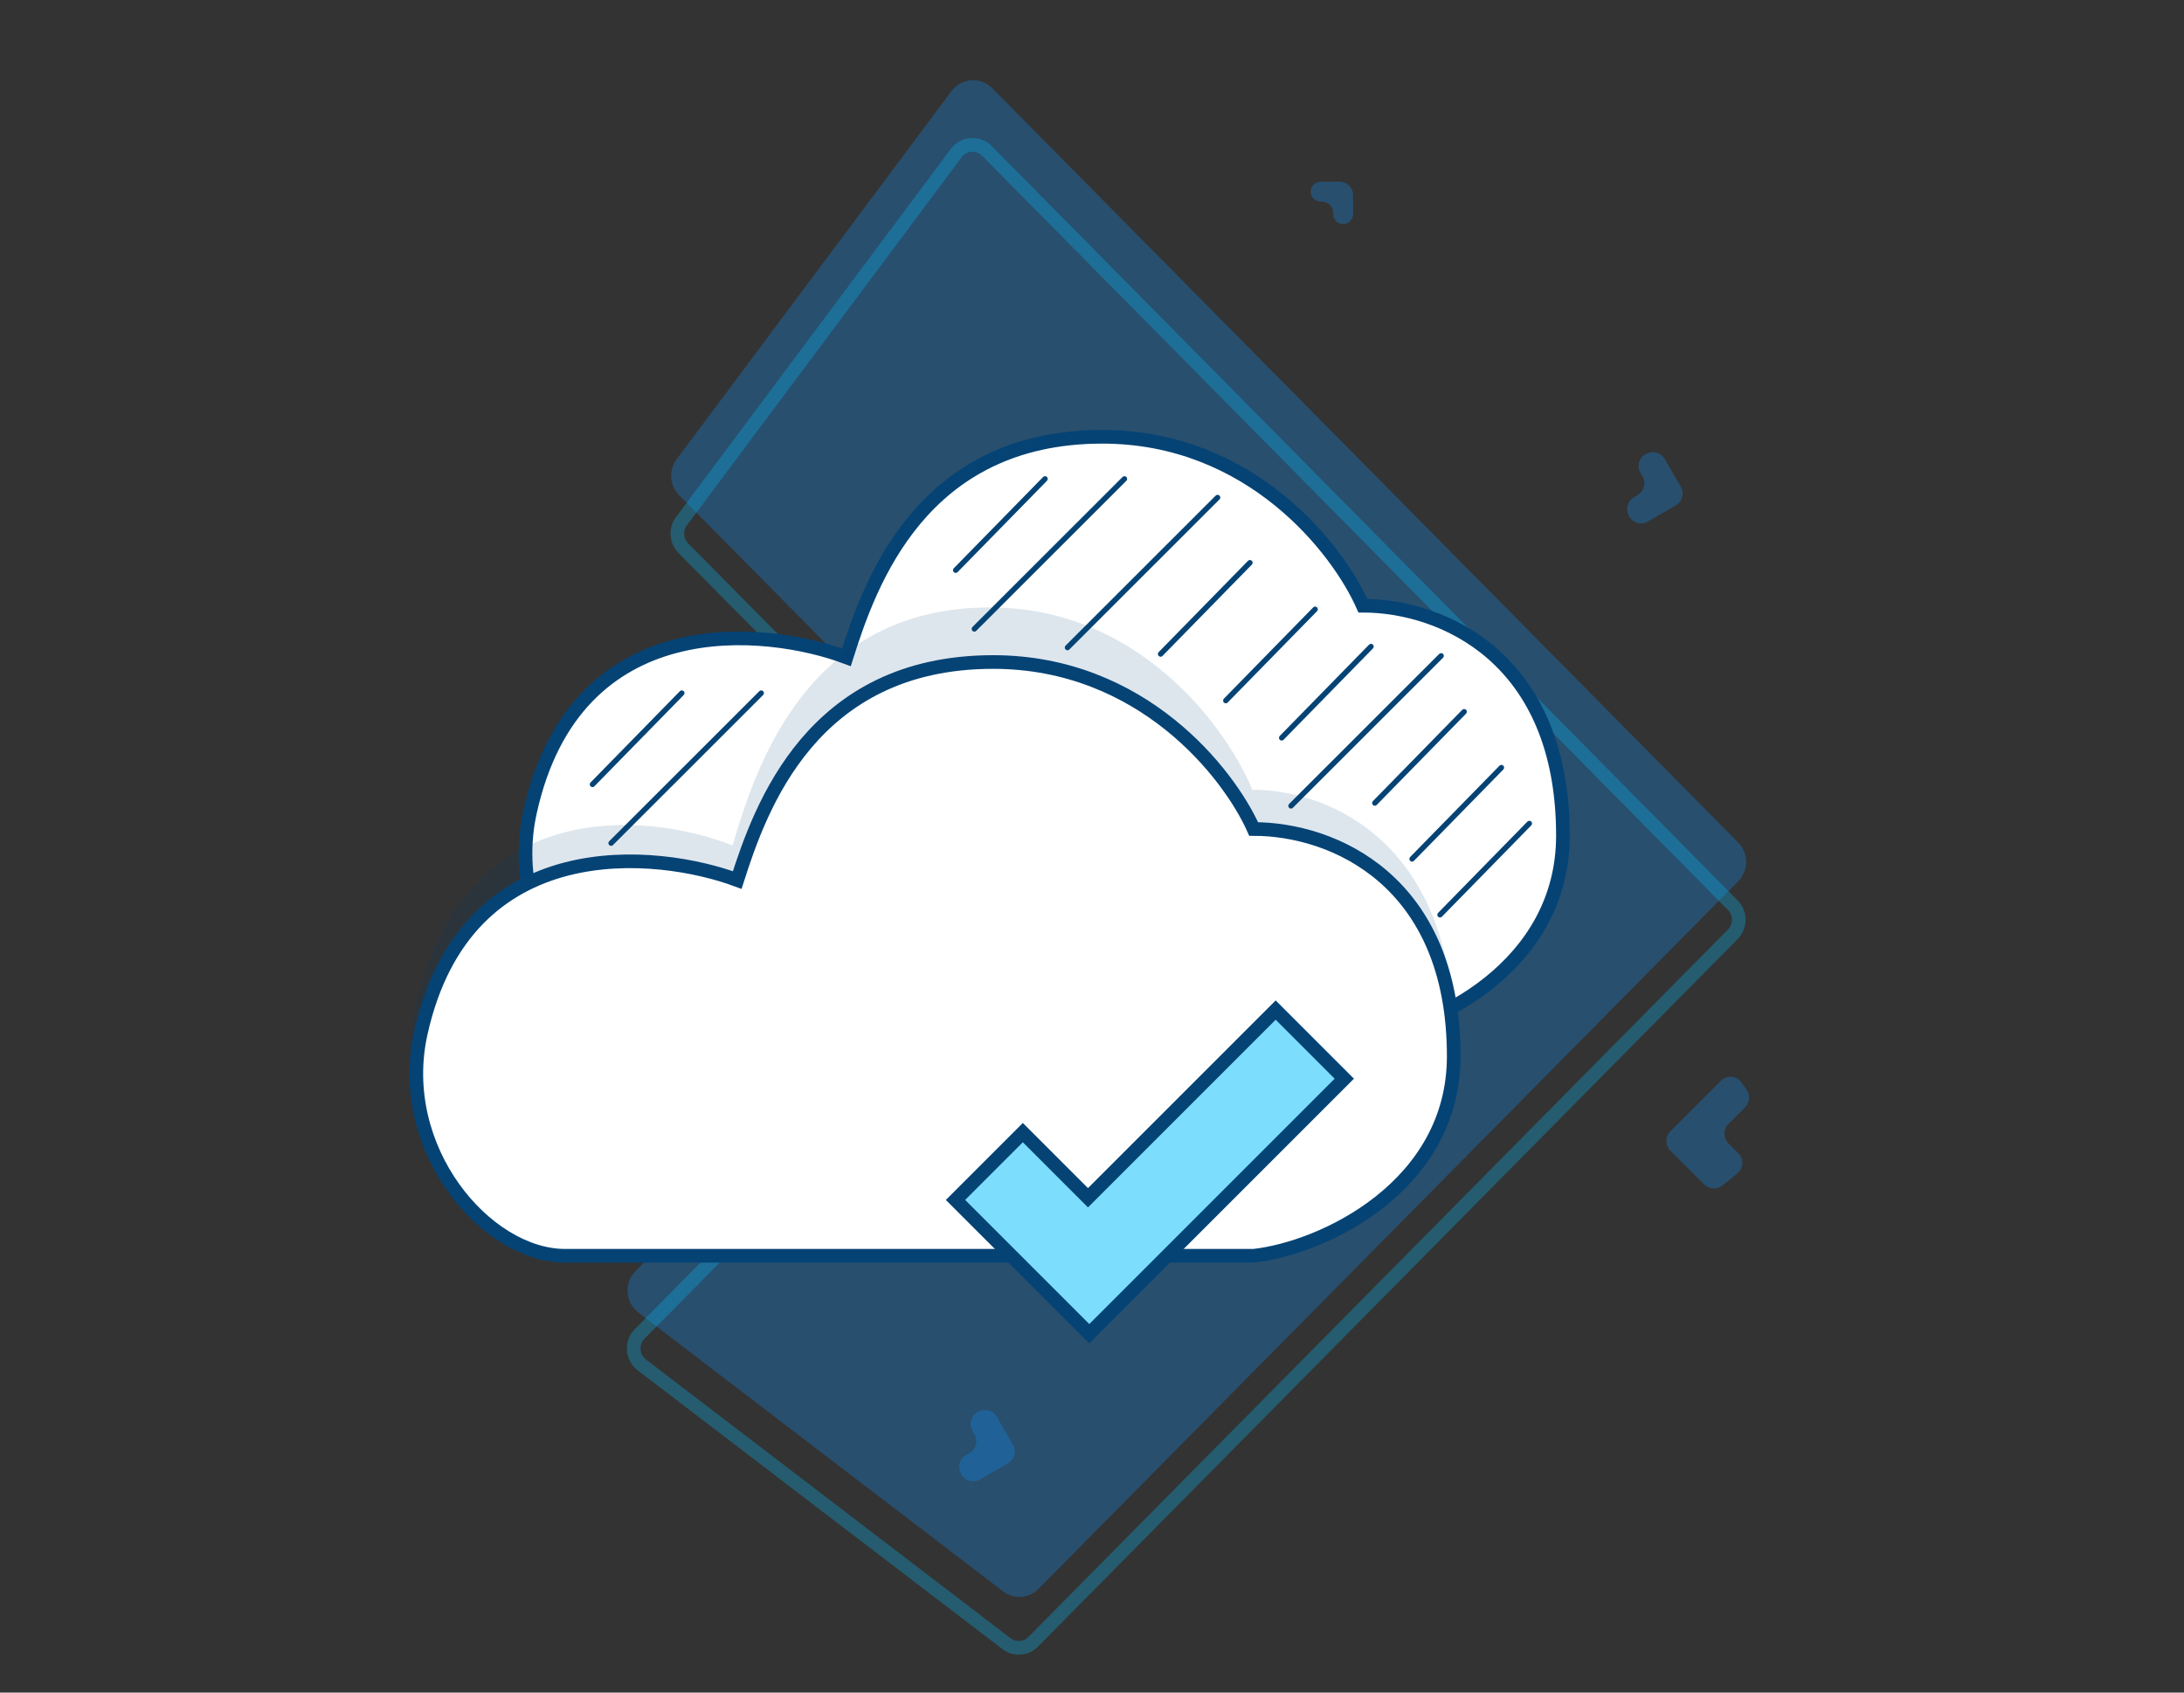 <svg width="320" height="248" viewBox="0 0 320 248" fill="none" xmlns="http://www.w3.org/2000/svg">
<rect x="0" y="0" width="320" height="248" fill="#333333" stroke="none"/>
<path opacity="0.3" d="M254.679 129.137C256.232 127.566 256.232 125.02 254.679 123.449L145.393 12.929C143.685 11.202 140.861 11.4 139.406 13.35L99.141 67.289C97.946 68.89 98.1 71.138 99.504 72.557L149.71 123.329C151.263 124.9 151.263 127.447 149.71 129.018L93.106 186.26C91.399 187.987 91.594 190.841 93.52 192.314L146.962 233.164C148.546 234.375 150.77 234.219 152.173 232.8L254.679 129.137Z" fill="#1090F9"/>
<path opacity="0.3" d="M253.888 132.632C255.053 133.81 255.053 135.72 253.888 136.898L151.383 240.561C150.33 241.626 148.662 241.742 147.474 240.834L94.032 199.984C92.588 198.879 92.441 196.739 93.722 195.444L150.326 138.201C152.267 136.238 152.267 133.054 150.326 131.091L100.119 80.318C99.067 79.254 98.951 77.568 99.848 76.367L140.112 22.428C141.203 20.966 143.321 20.817 144.602 22.112L253.888 132.632Z" stroke="#05BDFB" stroke-width="2"/>
<path opacity="0.3" d="M196.259 26.619C197.364 26.619 198.259 27.514 198.259 28.619L198.259 31.372C198.259 32.262 197.472 32.947 196.59 32.824C195.865 32.723 195.326 32.103 195.326 31.372L195.326 31.183C195.326 30.282 194.596 29.552 193.695 29.552L193.506 29.552C192.615 29.552 191.93 28.765 192.053 27.883C192.154 27.158 192.774 26.619 193.506 26.619L196.259 26.619Z" fill="#1090F9"/>
<path opacity="0.3" d="M246.27 71.322C246.823 72.279 246.495 73.502 245.538 74.054L241.454 76.412C240.403 77.019 239.057 76.557 238.601 75.431L238.561 75.332C238.186 74.407 238.55 73.347 239.414 72.849L239.929 72.551C240.885 71.999 241.213 70.776 240.661 69.819L240.356 69.292C239.749 68.24 240.212 66.894 241.337 66.438L241.437 66.398C242.361 66.023 243.421 66.387 243.92 67.251L246.27 71.322Z" fill="#1090F9"/>
<path opacity="0.3" d="M148.408 211.678C148.96 212.634 148.632 213.857 147.676 214.41L143.592 216.767C142.54 217.375 141.195 216.912 140.739 215.787L140.698 215.687C140.323 214.762 140.687 213.703 141.552 213.204L142.066 212.907C143.023 212.354 143.351 211.131 142.798 210.174L142.494 209.647C141.887 208.595 142.349 207.25 143.474 206.793L143.574 206.753C144.499 206.378 145.559 206.742 146.058 207.607L148.408 211.678Z" fill="#1090F9"/>
<path opacity="0.3" d="M244.741 168.593C243.96 167.812 243.96 166.545 244.741 165.764L252.143 158.363C253.024 157.482 254.487 157.612 255.199 158.635L255.929 159.685C256.482 160.48 256.386 161.557 255.702 162.241L253.246 164.696C252.465 165.478 252.465 166.744 253.246 167.525L254.7 168.979C255.542 169.82 255.467 171.205 254.54 171.951L252.37 173.697C251.574 174.337 250.424 174.275 249.702 173.553L244.741 168.593Z" fill="#1090F9"/>
<path d="M77.655 119C84.316 88.75 112.43 91.959 124.019 96.313C127.428 85.542 134.925 64 161.512 64C183.326 64 196.051 80.5 199.687 88.75C211.276 88.75 229 96.313 229 122.437C229 141.687 209.913 150.854 199.687 152H98.797C87.207 152 73.871 136.187 77.655 119Z" fill="white" stroke="#054375" stroke-width="2"/>
<path opacity="0.13" d="M60.66 148.375C67.364 115.718 95.664 119.183 107.329 123.883C110.759 112.256 118.307 89 145.068 89C167.026 89 179.835 106.812 183.494 115.719C195.159 115.719 213 123.883 213 152.086C213 172.867 193.787 182.763 183.494 184H81.94C70.274 184 56.85 166.93 60.66 148.375Z" fill="#054375"/>
<path d="M89.543 123.942C89.447 123.942 89.338 123.901 89.256 123.819C89.106 123.669 89.106 123.41 89.256 123.26L111.257 101.273C111.408 101.123 111.667 101.123 111.817 101.273C111.967 101.423 111.967 101.682 111.817 101.832L89.816 123.819C89.734 123.901 89.638 123.942 89.543 123.942Z" fill="#054375"/>
<path d="M142.763 92.555C142.668 92.555 142.559 92.514 142.477 92.433C142.327 92.282 142.327 92.023 142.477 91.873L164.478 69.886C164.628 69.736 164.888 69.736 165.038 69.886C165.188 70.036 165.188 70.296 165.038 70.446L143.036 92.433C142.955 92.514 142.859 92.555 142.763 92.555Z" fill="#054375"/>
<path d="M156.41 95.285C156.314 95.285 156.205 95.244 156.123 95.162C155.973 95.012 155.973 94.752 156.123 94.602L178.125 72.615C178.275 72.465 178.534 72.465 178.684 72.615C178.834 72.766 178.834 73.025 178.684 73.175L156.683 95.162C156.601 95.244 156.505 95.285 156.41 95.285Z" fill="#054375"/>
<path d="M189.161 118.483C189.066 118.483 188.956 118.442 188.875 118.361C188.724 118.21 188.724 117.951 188.875 117.801L210.876 95.814C211.026 95.664 211.285 95.664 211.435 95.814C211.586 95.964 211.586 96.224 211.435 96.374L189.434 118.361C189.352 118.442 189.257 118.483 189.161 118.483Z" fill="#054375"/>
<path d="M86.814 115.336C86.718 115.336 86.609 115.295 86.527 115.213C86.377 115.063 86.377 114.804 86.527 114.653L99.621 101.273C99.771 101.123 100.03 101.123 100.18 101.273C100.33 101.423 100.33 101.682 100.18 101.832L87.086 115.213C87.005 115.295 86.909 115.336 86.814 115.336Z" fill="#054375"/>
<path d="M140.034 83.949C139.939 83.949 139.829 83.908 139.748 83.826C139.597 83.676 139.597 83.417 139.748 83.267L152.841 69.886C152.991 69.736 153.251 69.736 153.401 69.886C153.551 70.036 153.551 70.296 153.401 70.446L140.307 83.826C140.225 83.908 140.13 83.949 140.034 83.949Z" fill="#054375"/>
<path d="M170.056 96.231C169.961 96.231 169.851 96.19 169.77 96.108C169.619 95.958 169.619 95.699 169.77 95.549L182.863 82.168C183.013 82.018 183.273 82.018 183.423 82.168C183.573 82.318 183.573 82.577 183.423 82.727L170.329 96.108C170.247 96.19 170.152 96.231 170.056 96.231Z" fill="#054375"/>
<path d="M179.609 103.054C179.513 103.054 179.404 103.013 179.322 102.931C179.172 102.781 179.172 102.522 179.322 102.372L192.416 88.991C192.566 88.841 192.825 88.841 192.975 88.991C193.125 89.141 193.125 89.4 192.975 89.551L179.882 102.931C179.8 103.013 179.704 103.054 179.609 103.054Z" fill="#054375"/>
<path d="M187.796 108.513C187.701 108.513 187.592 108.472 187.51 108.39C187.36 108.24 187.36 107.98 187.51 107.83L200.603 94.45C200.754 94.299 201.013 94.299 201.163 94.45C201.313 94.6 201.313 94.859 201.163 95.009L188.069 108.39C187.987 108.472 187.892 108.513 187.796 108.513Z" fill="#054375"/>
<path d="M201.443 118.065C201.347 118.065 201.238 118.024 201.156 117.942C201.006 117.792 201.006 117.533 201.156 117.383L214.25 104.002C214.4 103.852 214.659 103.852 214.809 104.002C214.96 104.152 214.96 104.411 214.809 104.562L201.716 117.942C201.634 118.024 201.538 118.065 201.443 118.065Z" fill="#054375"/>
<path d="M206.901 126.253C206.806 126.253 206.697 126.212 206.615 126.13C206.465 125.98 206.465 125.721 206.615 125.571L219.708 112.19C219.859 112.04 220.118 112.04 220.268 112.19C220.418 112.34 220.418 112.599 220.268 112.749L207.174 126.13C207.092 126.212 206.997 126.253 206.901 126.253Z" fill="#054375"/>
<path d="M210.995 134.441C210.9 134.441 210.79 134.4 210.709 134.318C210.558 134.168 210.558 133.908 210.709 133.758L223.802 120.378C223.952 120.228 224.212 120.228 224.362 120.378C224.512 120.528 224.512 120.787 224.362 120.937L211.268 134.318C211.186 134.4 211.091 134.441 210.995 134.441Z" fill="#054375"/>
<path d="M61.655 151.375C68.316 121.468 96.43 124.641 108.019 128.946C111.428 118.297 118.925 97 145.512 97C167.326 97 180.051 113.312 183.687 121.469C195.276 121.469 213 128.946 213 154.773C213 173.805 193.913 182.867 183.687 184H82.797C71.207 184 57.871 168.367 61.655 151.375Z" fill="white" stroke="#054375" stroke-width="2"/>
<path d="M140 175.82L149.866 165.955L159.411 175.5L173.161 161.75L186.911 148L196.966 158.055L159.601 195.419L140 175.82Z" fill="#7CDDFD" stroke="#054375" stroke-width="2"/>
</svg>
